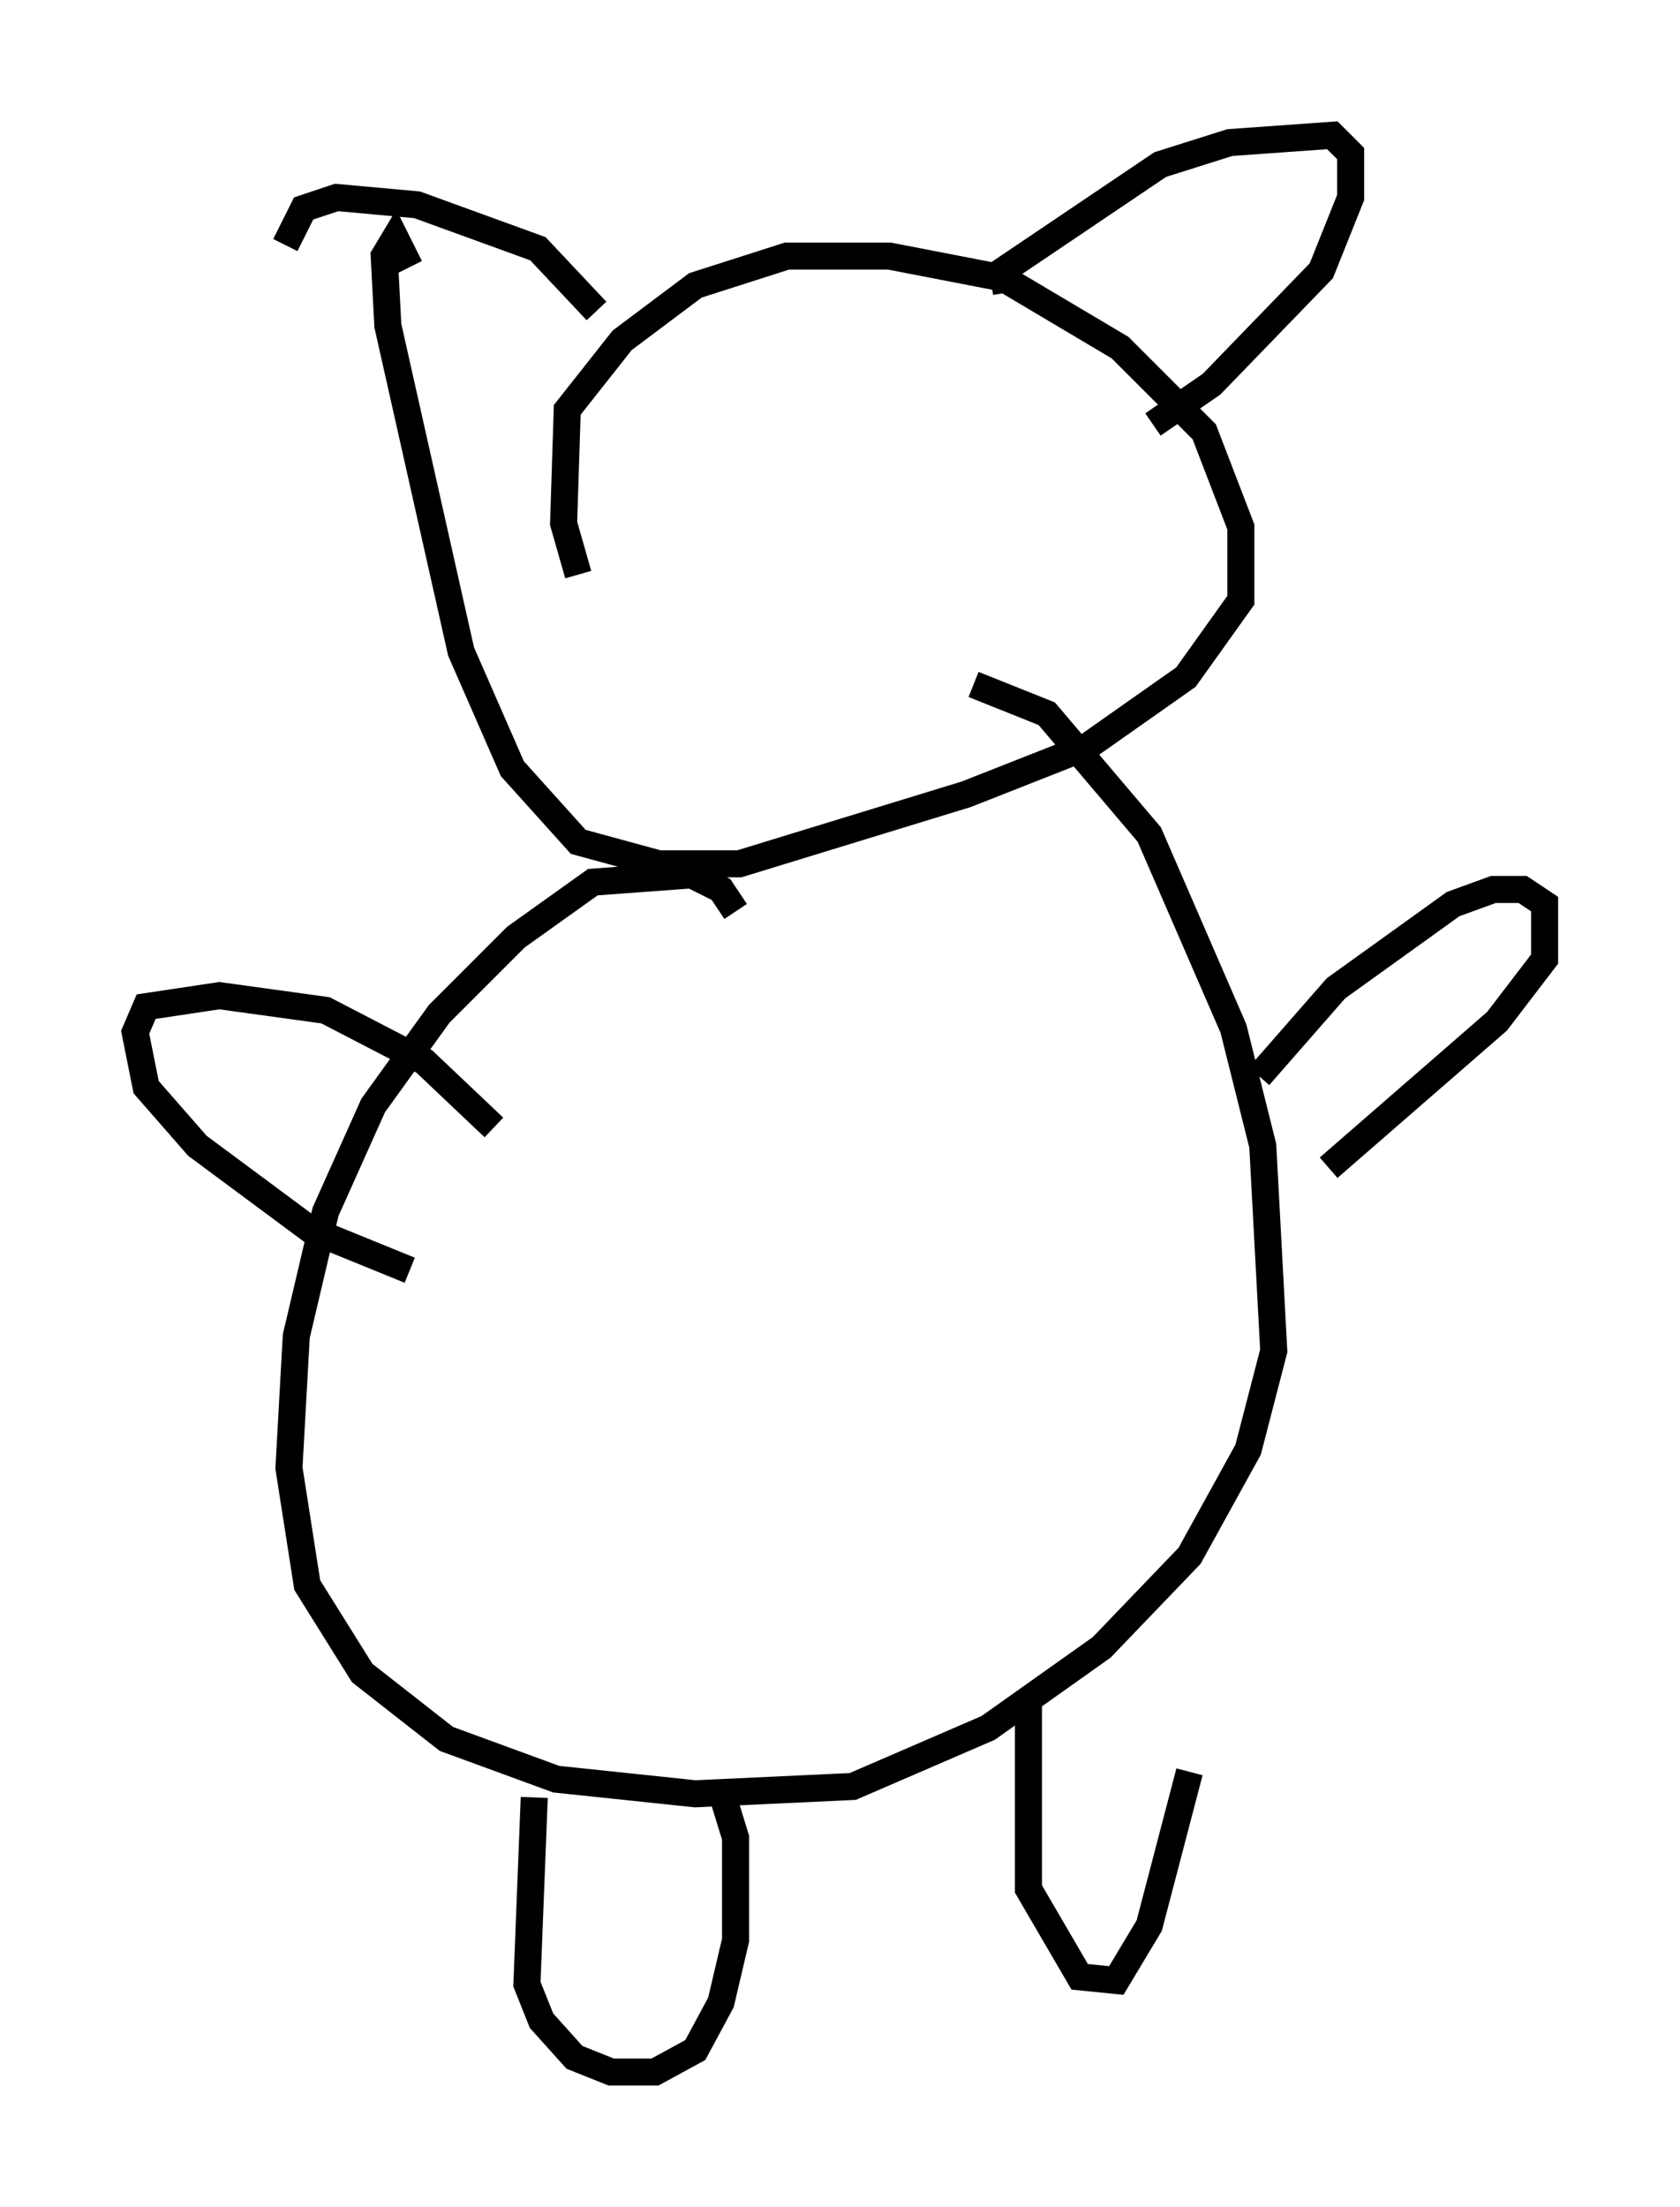 <?xml version="1.0" encoding="utf-8" ?>
<svg baseProfile="full" height="81.582" version="1.1" width="62.097" xmlns="http://www.w3.org/2000/svg" xmlns:ev="http://www.w3.org/2001/xml-events" xmlns:xlink="http://www.w3.org/1999/xlink"><defs /><rect fill="white" height="81.582" width="62.097" x="0" y="0" /><path d="M22.456, 22.591 m-1.083, -1.353 l-0.541, -1.894 0.135, -4.195 l2.03, -2.571 2.706, -2.03 l3.383, -1.083 3.789, 0.0 l4.195, 0.812 4.33, 2.571 l3.112, 3.112 1.353, 3.518 l0.0, 2.706 -2.03, 2.842 l-3.654, 2.571 -4.465, 1.759 l-8.39, 2.571 -2.977, 0.0 l-2.977, -0.812 -2.436, -2.706 l-1.894, -4.33 -2.706, -12.043 l-0.135, -2.571 0.406, -0.677 l0.541, 1.083 m12.043, 23.816 l-0.541, -0.812 -1.083, -0.541 l-3.654, 0.271 -2.842, 2.03 l-2.842, 2.842 -2.436, 3.383 l-1.759, 3.924 -1.083, 4.601 l-0.271, 4.871 0.677, 4.33 l2.03, 3.248 3.112, 2.436 l4.059, 1.488 5.142, 0.541 l5.819, -0.271 5.007, -2.165 l4.195, -2.977 3.248, -3.383 l2.165, -3.924 0.947, -3.654 l-0.406, -7.578 -1.083, -4.33 l-3.112, -7.172 -3.789, -4.465 l-2.706, -1.083 m-16.238, 41.136 l-0.271, 6.901 0.541, 1.353 l1.218, 1.353 1.353, 0.541 l1.624, 0.0 1.488, -0.812 l0.947, -1.759 0.541, -2.3 l0.0, -3.789 -0.541, -1.759 m11.367, -3.112 l0.0, 6.766 1.894, 3.248 l1.353, 0.135 1.218, -2.03 l1.488, -5.683 m2.571, -25.71 l2.842, -3.248 4.33, -3.112 l1.488, -0.541 1.083, 0.0 l0.812, 0.541 0.0, 2.03 l-1.759, 2.3 -6.225, 5.413 m-30.852, -1.488 l-2.571, -2.436 -3.654, -1.894 l-3.924, -0.541 -2.706, 0.406 l-0.406, 0.947 0.406, 2.03 l1.894, 2.165 4.195, 3.112 l3.654, 1.488 m22.057, -36.13 l-0.135, -0.812 5.819, -3.924 l2.571, -0.812 3.789, -0.271 l0.677, 0.677 0.0, 1.624 l-1.083, 2.706 -4.059, 4.195 l-2.165, 1.488 m-20.568, -4.195 l-2.165, -2.3 -4.465, -1.624 l-2.977, -0.271 -1.218, 0.406 l-0.677, 1.353 " fill="none" stroke="black" stroke-width="1" /></svg>